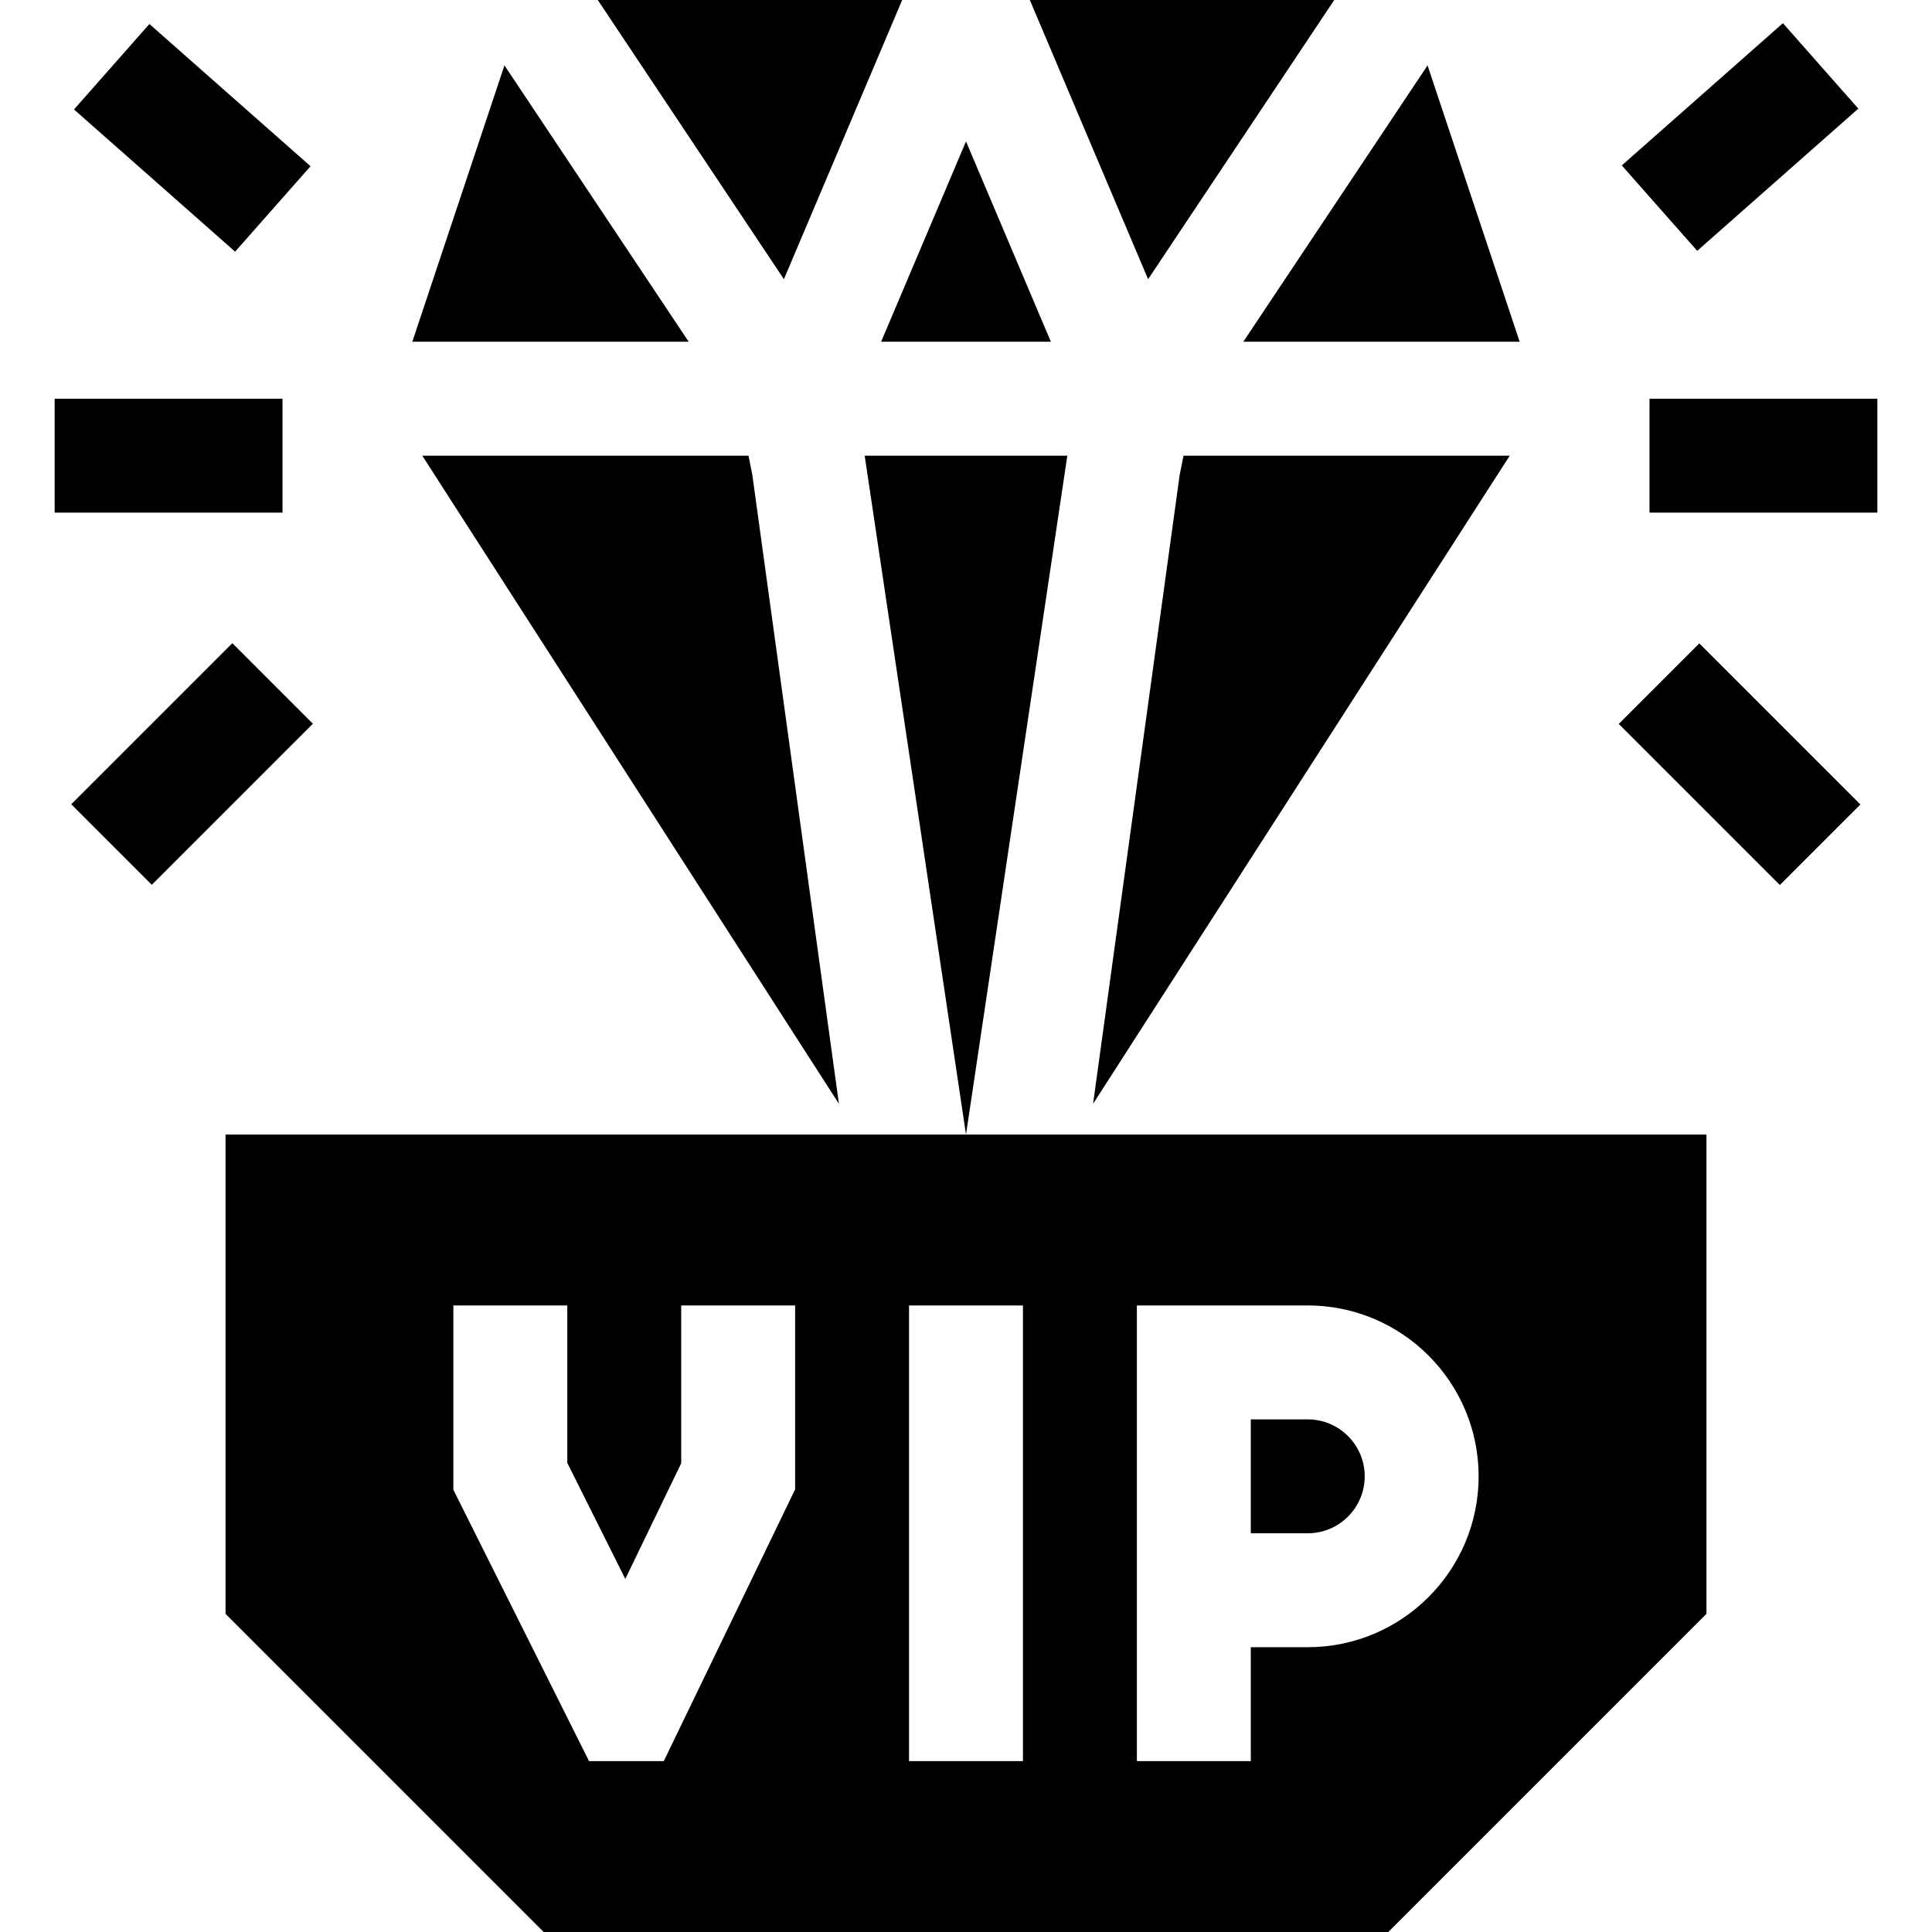 <svg id="Capa_1" enable-background="new 0 0 508.787 508.787" height="512" viewBox="0 0 508.787 508.787" width="512" xmlns="http://www.w3.org/2000/svg"><g id="XMLID_1_"><path id="XMLID_36_" d="m351.366 0h-80.168l31.151 73.525z"/><path id="XMLID_35_" d="m227.71 120 26.684 178.787 26.683-178.787z"/><path id="XMLID_34_" d="m237.589 0h-80.168l49.017 73.525z"/><path id="XMLID_33_" d="m276.747 90-22.353-52.762-22.354 52.762z"/><path id="XMLID_32_" d="m132.843 17.217-24.261 72.783h72.784z"/><path id="XMLID_31_" d="m400.204 90-24.261-72.783-48.522 72.783z"/><path id="XMLID_30_" d="m310.671 125.01-22.813 165.673 109.724-170.683h-85.904z"/><path id="XMLID_29_" d="m197.11 120h-85.906l109.725 170.684-22.813-165.68z"/><path id="XMLID_28_" d="m14.394 105h60v30h-60z"/><path id="XMLID_27_" d="m35.607 7.999h30v56.576h-30z" transform="matrix(.662 -.75 .75 .662 -10.084 50.232)"/><path id="XMLID_26_" d="m20.607 186.214h60v30h-60z" transform="matrix(.707 -.707 .707 .707 -127.456 94.717)"/><path d="m434.394 105h60v30h-60z"/><path d="m429.892 21.287h56.576v30h-56.576z" transform="matrix(.75 -.662 .662 .75 90.583 312.182)"/><path d="m443.18 171.214h30v60h-30z" transform="matrix(.707 -.707 .707 .707 -8.08 382.921)"/><path id="XMLID_25_" d="m359.394 388.787c0-8.272-6.729-15-15-15h-15v30h15c8.271 0 15-6.728 15-15z"/><path id="XMLID_2_" d="m59.394 298.787v126.213l83.787 83.787h222.426l83.787-83.787v-126.213c-11.005 0-379.008 0-390 0zm150 93.435-34.59 71.566h-19.681l-35.729-71.459v-48.541h30v41.459l15.28 30.561 14.72-30.454v-41.565h30zm90-48.435h45c24.814 0 45 20.186 45 45 0 24.813-20.186 45-45 45h-15v30h-30c0-27.461 0-92.623 0-120zm-30 120h-30v-120h30z"/></g></svg>